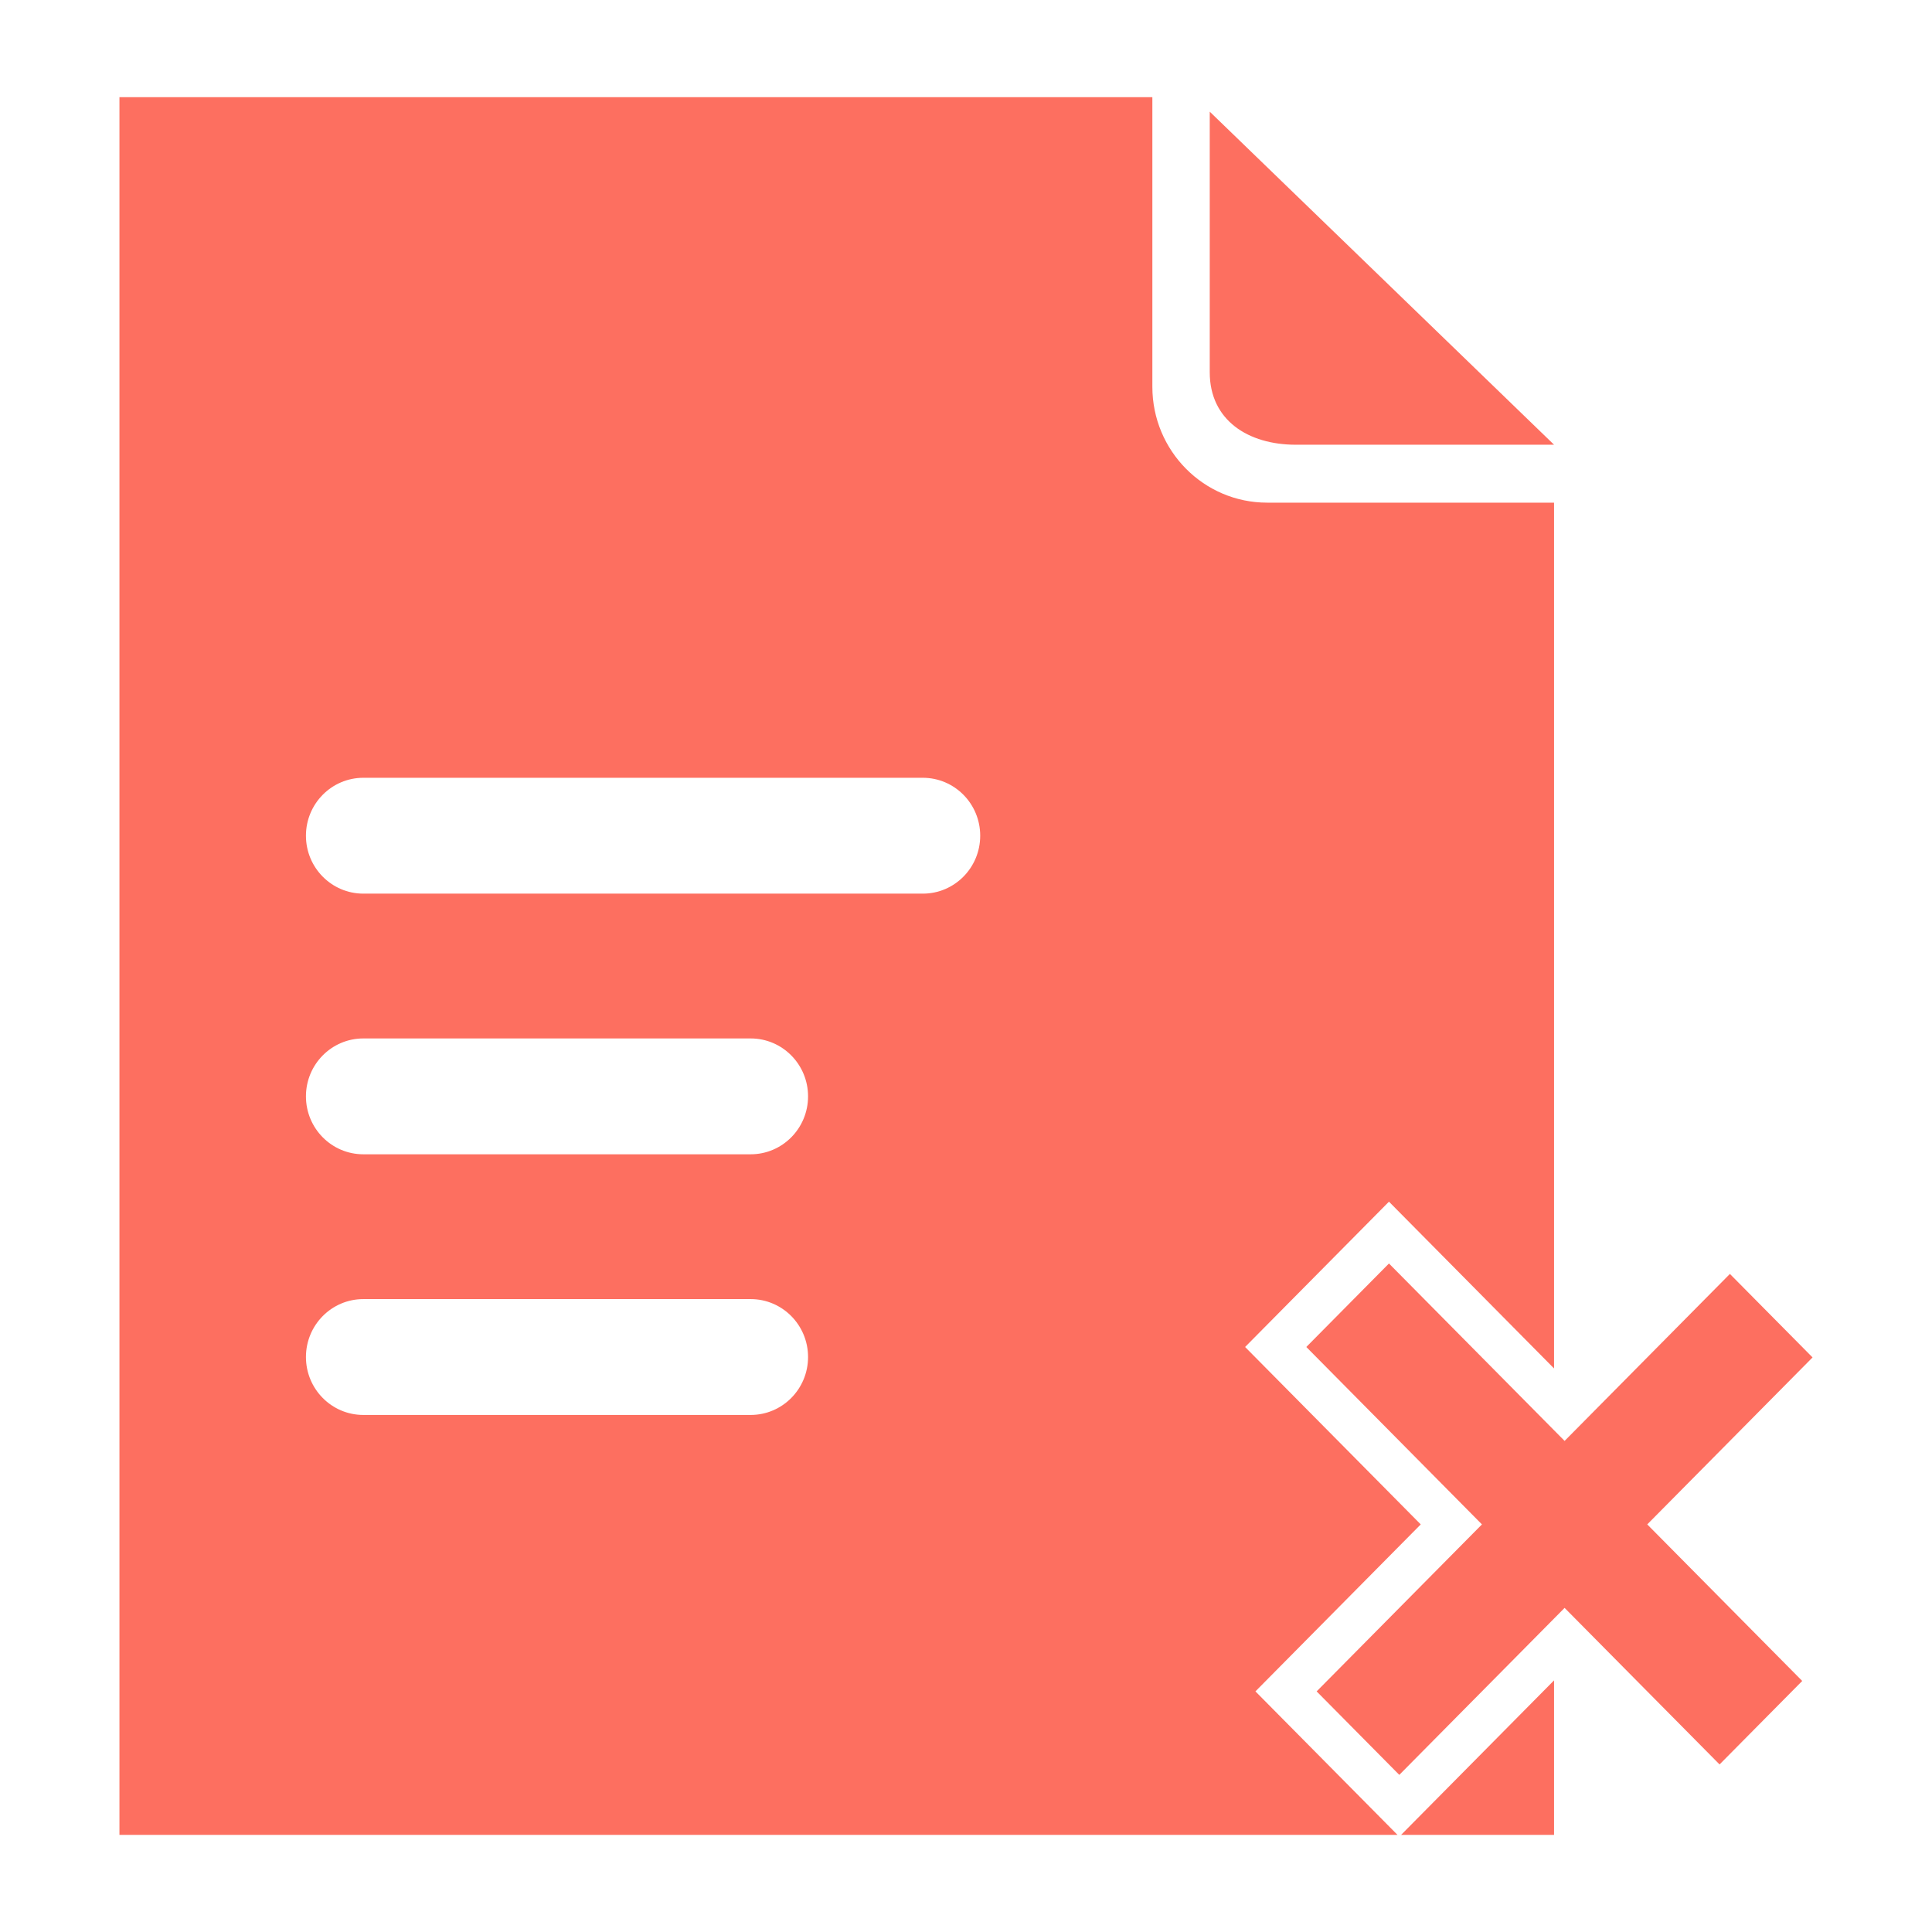 <?xml version="1.0" encoding="utf-8"?>
<!-- Generator: Adobe Illustrator 19.0.0, SVG Export Plug-In . SVG Version: 6.00 Build 0)  -->
<svg version="1.1" id="图形" xmlns="http://www.w3.org/2000/svg" xmlns:xlink="http://www.w3.org/1999/xlink" x="0px" y="0px"
	 viewBox="15.167 -16.333 1000.636 1000.678" enable-background="new 15.167 -16.333 1000.636 1000.678" xml:space="preserve">
<g id="圆角矩形_1_拷贝_5">
	<g>
		<path fill-rule="evenodd" clip-rule="evenodd" fill="#FD6F60" d="M751.007,773.198l-90.966-91.891l74.509-75.258l85.504,86.374
			V244.006H671.45c-32.829,0-59.442-26.863-59.442-60v-150H77.031v900h661.943l-73.582-74.322L751.007,773.198z M403.961,716.506
			H203.345c-16.414,0-29.721-13.431-29.721-30c0-16.568,13.307-30,29.721-30h200.616c16.414,0,29.721,13.431,29.721,30
			C433.682,703.074,420.376,716.506,403.961,716.506z M403.961,581.506H203.345c-16.414,0-29.721-13.432-29.721-30
			c0-16.568,13.307-30,29.721-30h200.616c16.414,0,29.721,13.432,29.721,30C433.682,568.074,420.376,581.506,403.961,581.506z
			 M493.124,446.506H203.345c-16.414,0-29.721-13.432-29.721-30c0-16.569,13.307-30,29.721-30h289.779
			c16.414,0,29.721,13.432,29.721,30C522.845,433.074,509.538,446.506,493.124,446.506z M686.31,214.006h133.744l-178.326-172.5v135
			C641.729,201.359,661.688,214.006,686.31,214.006z M953.939,686.713l-42.808-43.243l-85.615,86.485l-90.966-91.891l-42.808,43.243
			l90.966,91.891l-85.615,86.485l42.808,43.243l85.615-86.485l80.264,81.08l42.808-43.243l-80.264-81.08L953.939,686.713z
			 M820.054,934.006v-80.032l-79.226,80.032H820.054z"/>
	</g>
</g>
</svg>
